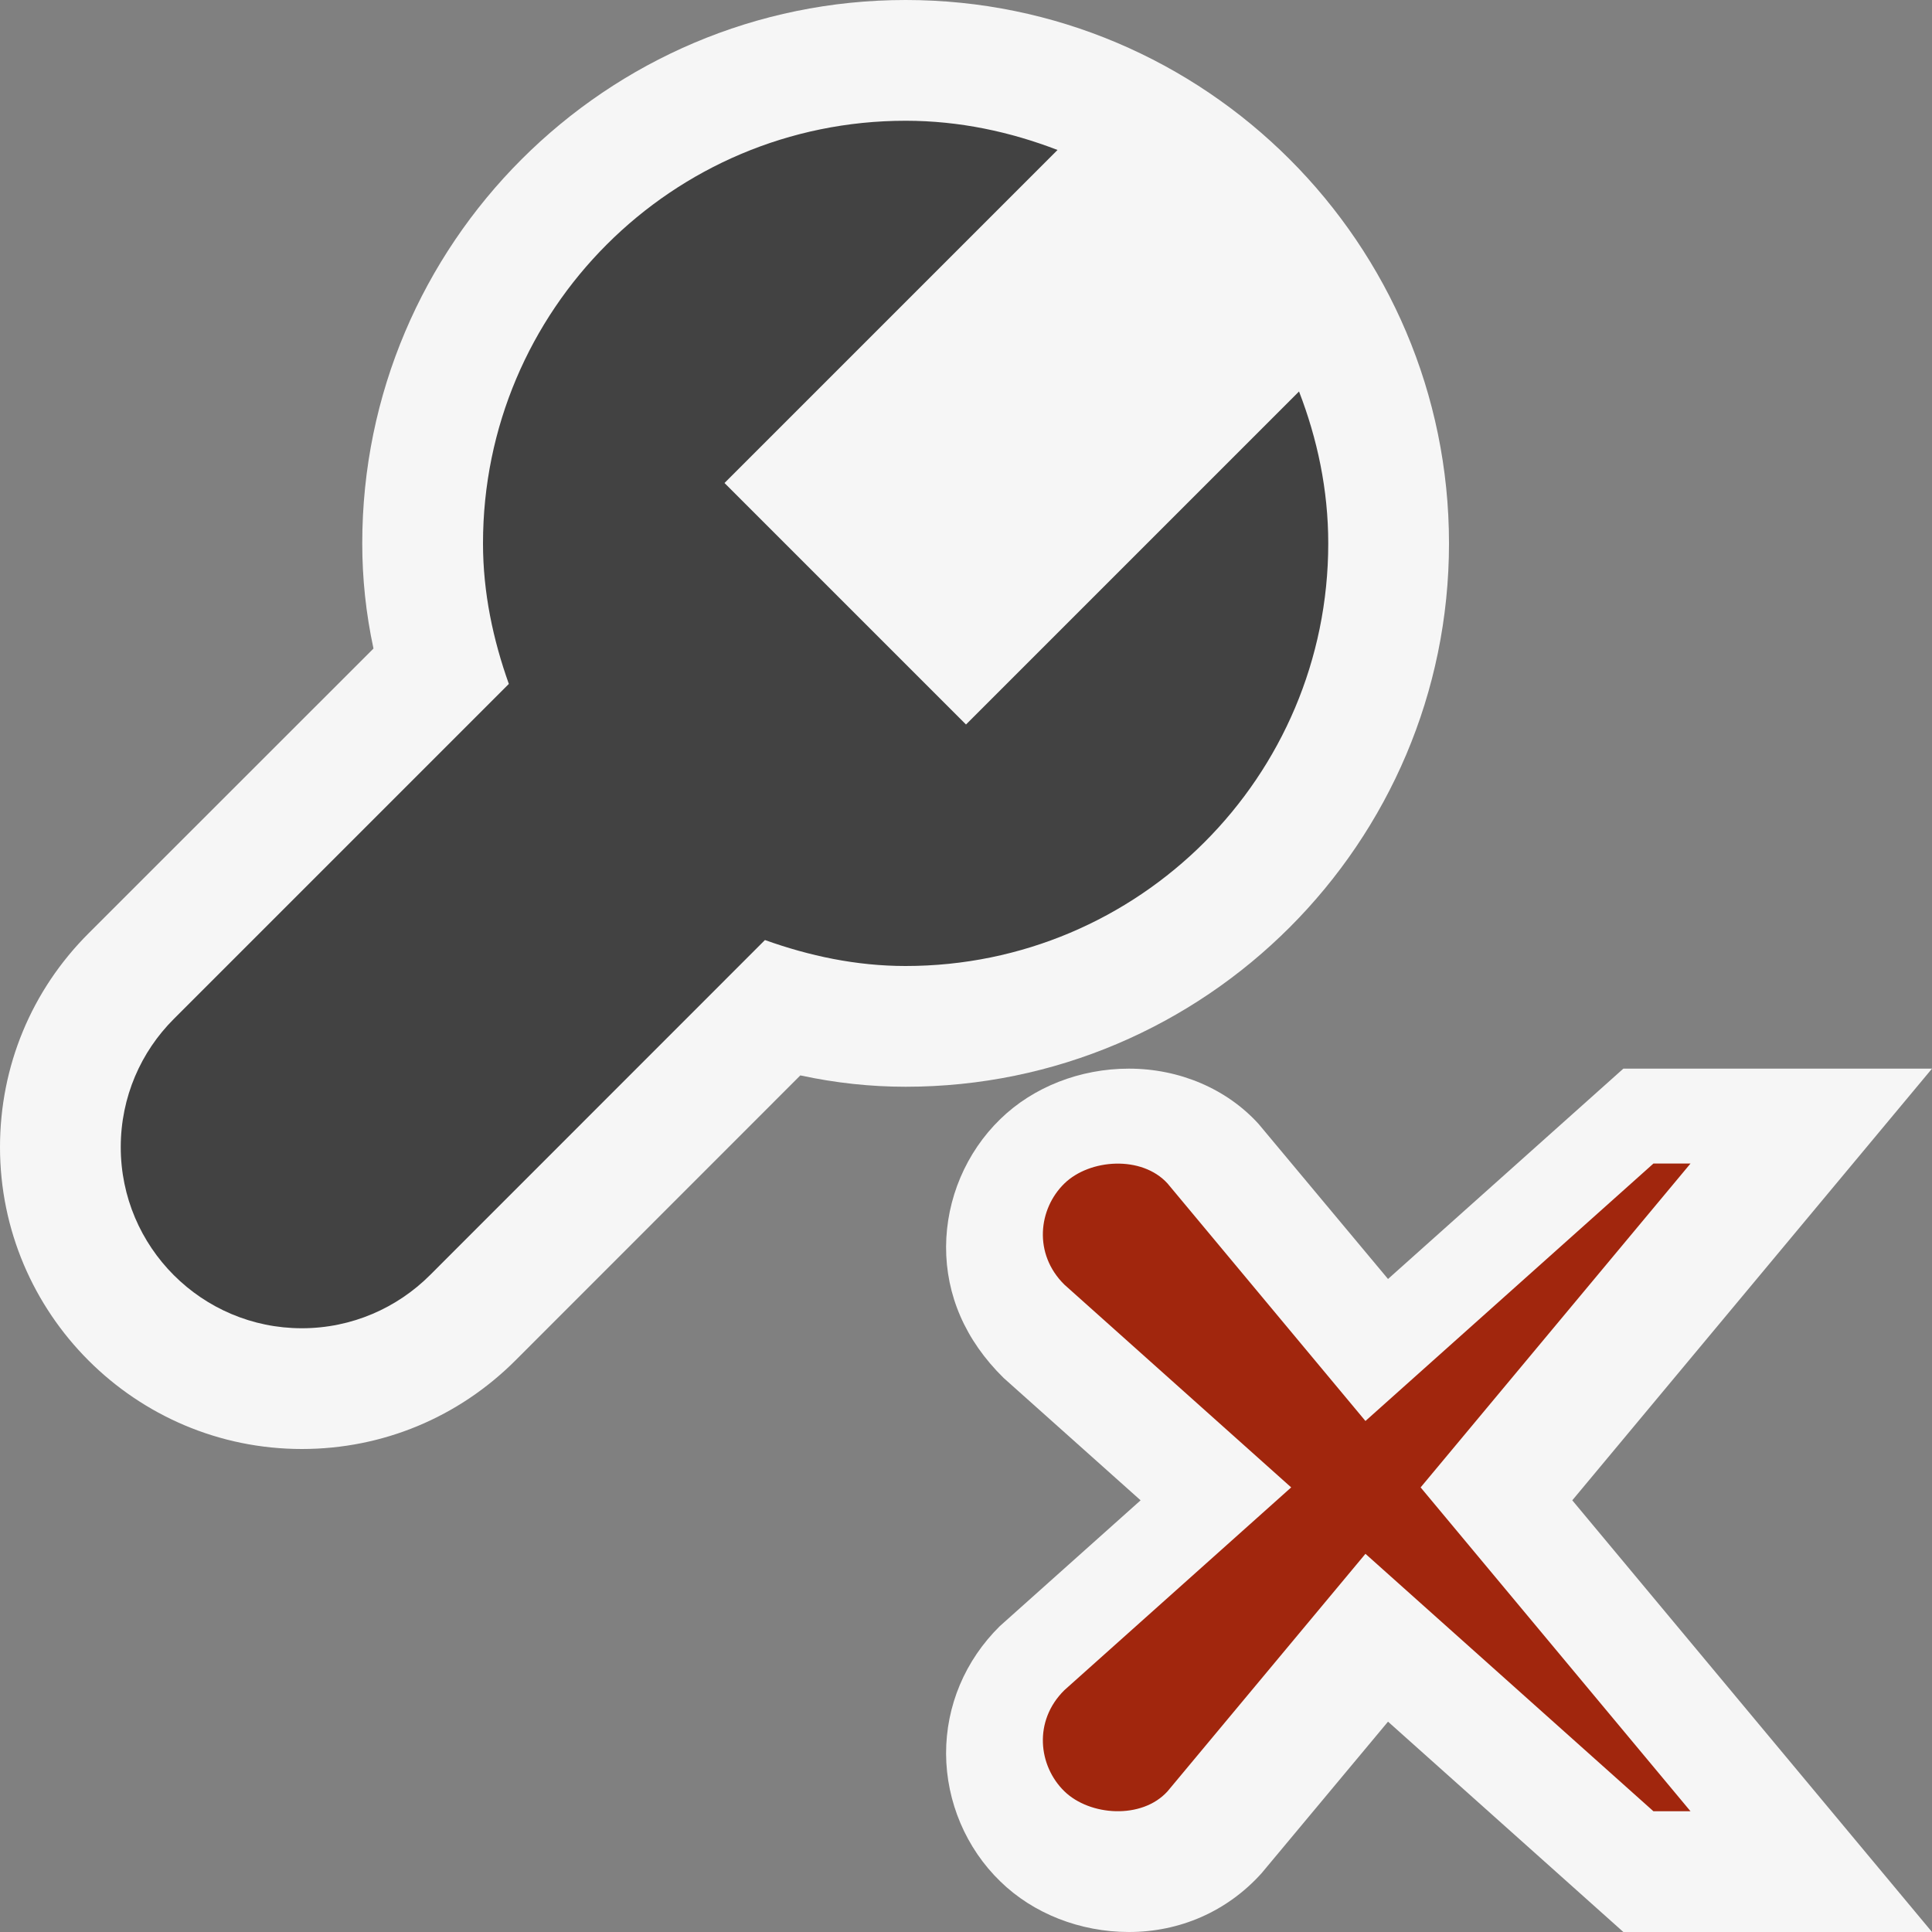 <?xml version="1.0" encoding="UTF-8" standalone="no"?>
<svg
   xmlns:dc="http://purl.org/dc/elements/1.1/"
   xmlns:cc="http://creativecommons.org/ns#"
   xmlns:rdf="http://www.w3.org/1999/02/22-rdf-syntax-ns#"
   xmlns:svg="http://www.w3.org/2000/svg"
   xmlns="http://www.w3.org/2000/svg"
   viewBox="0 0 20 20"
   height="20"
   width="20"
   xml:space="preserve"
   version="1.1"
   id="svg2"><rect x="0" y="0" width="20" height="20" fill="#808080" stroke="none"/><defs
     id="defs6"><clipPath
       id="clipPath16"
       clipPathUnits="userSpaceOnUse"><path
         id="path18"
         d="M 0,16 16,16 16,0 0,0 0,16 Z" /></clipPath><clipPath
       id="clipPath24"
       clipPathUnits="userSpaceOnUse"><path
         id="path26"
         d="M 0,16 16,16 16,0 0,0 0,16 Z" /></clipPath><clipPath
       id="clipPath38"
       clipPathUnits="userSpaceOnUse"><path
         id="path40"
         d="M 0,16 16,16 16,0 0,0 0,16 Z" /></clipPath><clipPath
       id="clipPath60"
       clipPathUnits="userSpaceOnUse"><path
         id="path62"
         d="M 0,16 16,16 16,0 0,0 0,16 Z" /></clipPath><clipPath
       id="clipPath72"
       clipPathUnits="userSpaceOnUse"><path
         id="path74"
         d="M 0,16 16,16 16,0 0,0 0,16 Z" /></clipPath></defs><g
     transform="matrix(1.25,0,0,-1.25,0,20)"
     id="g10"><g
       id="g12"><g
         clip-path="url(#clipPath16)"
         id="g14"><g
           id="g20"><g
             id="g22" /><g
             id="g28"><g
               style="opacity:0"
               id="g30"
               clip-path="url(#clipPath24)"><path
                 id="path32"
                 style="fill:#f6f6f6;fill-opacity:1;fill-rule:nonzero;stroke:none"
                 d="M 16,0 0,0 0,16 16,16 16,0 Z" /></g></g></g><g
           id="g34"><g
             id="g36" /><g
             id="g42"><g
               style="opacity:0"
               id="g44"
               clip-path="url(#clipPath38)"><path
                 id="path46"
                 style="fill:#f6f6f6;fill-opacity:1;fill-rule:nonzero;stroke:none"
                 d="M 16,0 0,0 0,16 16,16 16,0 Z" /></g></g></g><g
           transform="translate(9.35,0)"
           id="g48"><path
             id="path50"
             style="fill:#f6f6f6;fill-opacity:1;fill-rule:nonzero;stroke:none"
             d="m 0,0 c -0.404,0 -0.793,0.152 -1.066,0.419 -0.284,0.275 -0.447,0.66 -0.449,1.057 -0.001,0.397 0.157,0.773 0.445,1.057 l 1.166,1.042 -1.134,1.013 c -0.32,0.314 -0.478,0.689 -0.477,1.087 0.002,0.396 0.165,0.782 0.45,1.058 0.272,0.265 0.66,0.417 1.064,0.417 0.419,0 0.811,-0.168 1.074,-0.458 L 2.145,5.408 4.094,7.15 6.65,7.15 3.671,3.575 6.65,0 4.094,0 2.145,1.742 1.098,0.487 C 0.811,0.168 0.418,0 0,0" /></g><g
           transform="translate(2.5,4)"
           id="g52"><path
             id="path54"
             style="fill:#f6f6f6;fill-opacity:1;fill-rule:nonzero;stroke:none"
             d="m 0,0 c -1.379,0 -2.5,1.122 -2.5,2.5 0,0.67 0.261,1.299 0.734,1.771 L 0.593,6.629 C 0.53,6.922 0.5,7.211 0.5,7.5 0.5,9.982 2.519,12 5,12 7.481,12 9.5,9.982 9.5,7.5 9.5,5.02 7.481,3 5,3 4.71,3 4.421,3.031 4.128,3.094 L 1.769,0.734 C 1.297,0.262 0.669,0 0,0" /></g></g></g><g
       id="g56"><g
         clip-path="url(#clipPath60)"
         id="g58"><g
           transform="translate(8,10)"
           id="g64"><path
             id="path66"
             style="fill:#424242;fill-opacity:1;fill-rule:nonzero;stroke:none"
             d="M 0,0 -2,2 0.758,4.758 C 0.366,4.909 -0.056,5 -0.5,5 -2.433,5 -4,3.434 -4,1.5 -4,1.09 -3.916,0.701 -3.786,0.336 L -6.56,-2.438 C -6.832,-2.709 -7,-3.084 -7,-3.5 -7,-4.328 -6.328,-5 -5.5,-5 c 0.414,0 0.79,0.169 1.062,0.441 l 2.773,2.774 C -1.299,-1.916 -0.91,-2 -0.5,-2 1.433,-2 3,-0.433 3,1.5 3,1.945 2.909,2.367 2.758,2.758 L 0,0 Z" /></g></g></g><g
       id="g68"><g
         clip-path="url(#clipPath72)"
         id="g70"><g
           transform="translate(10.693,3.682)"
           id="g76"><path
             id="path78"
             style="fill:#a1260d;fill-opacity:1;fill-rule:nonzero;stroke:none"
             d="m 0,0 -1.878,-1.679 c -0.259,-0.255 -0.216,-0.628 0,-0.838 0.21,-0.204 0.641,-0.235 0.854,0 L 0.615,-0.55 3,-2.682 l 0.307,0 L 1.072,0 3.307,2.682 3,2.682 0.615,0.55 -1.024,2.517 c -0.213,0.234 -0.644,0.204 -0.854,0 -0.216,-0.21 -0.259,-0.583 0,-0.838 L 0,0 Z" /></g></g></g></g></svg>